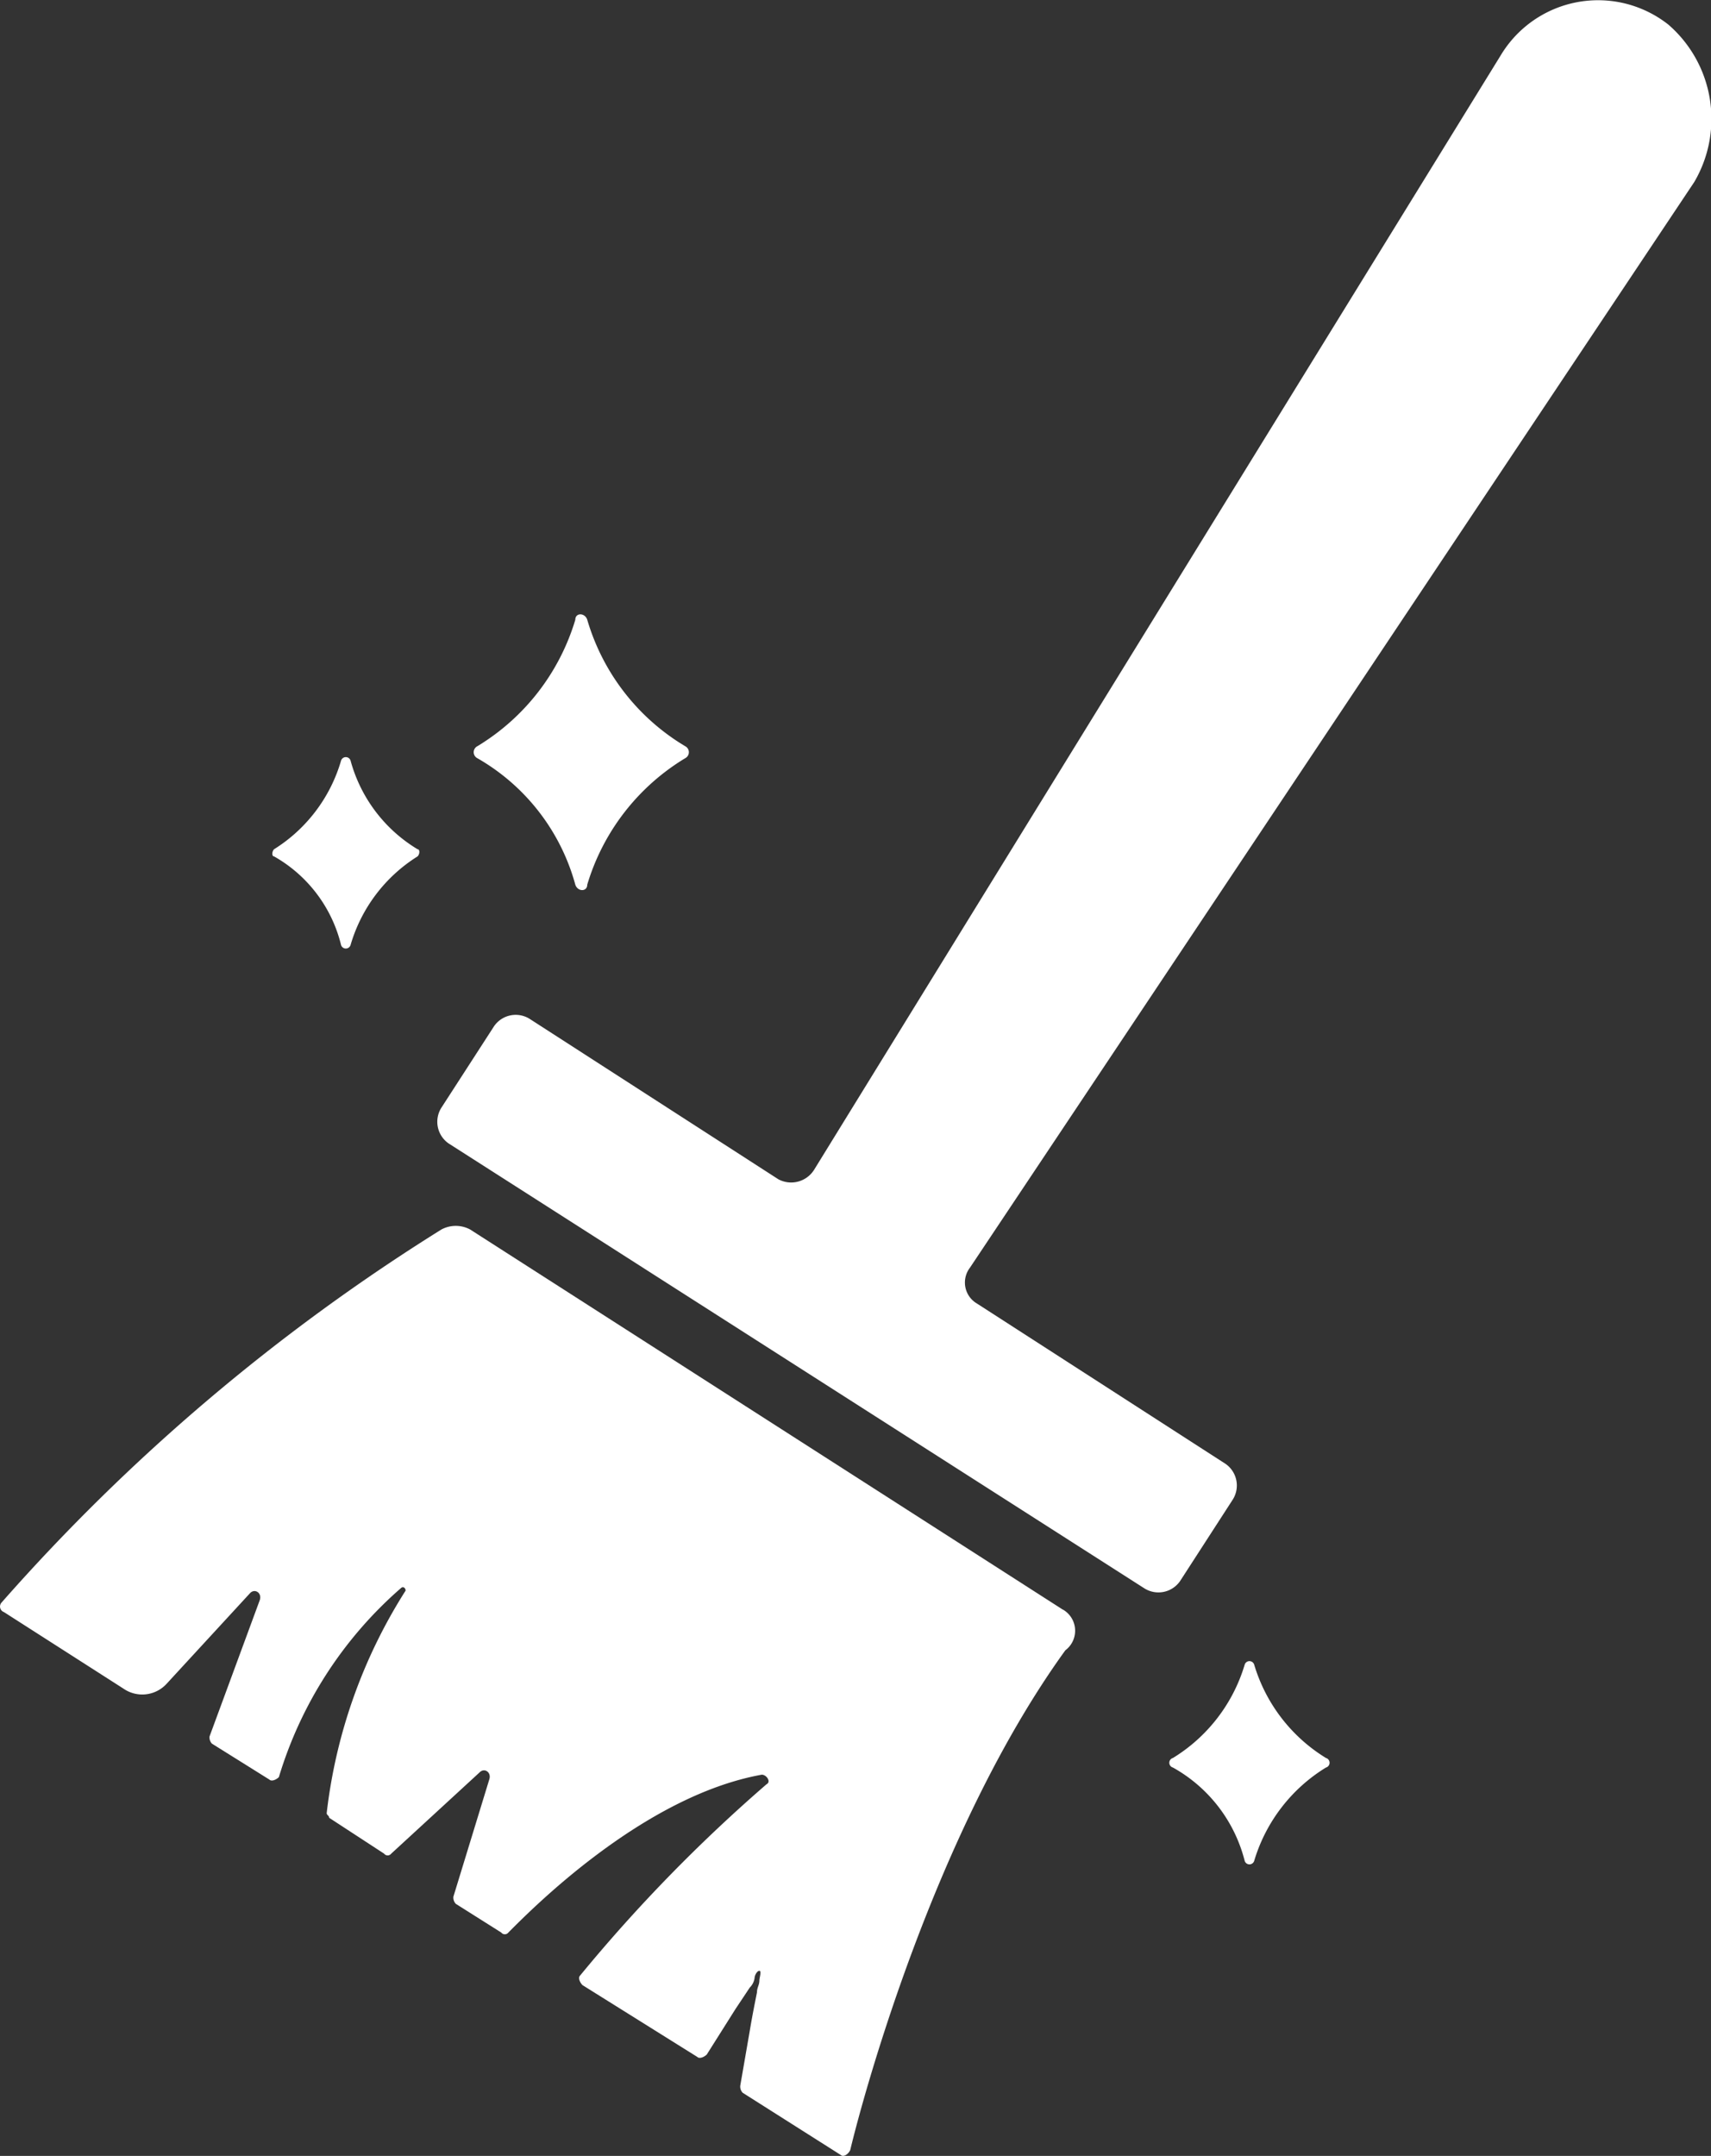 <svg xmlns="http://www.w3.org/2000/svg" width="37.88" height="47.712" viewBox="0 0 37.88 47.712">
  <rect x="0" y="0" width="37.88" height="47.712" fill="#333333" stroke="none"/>
  <g id="Grupo_40" data-name="Grupo 40" transform="translate(-438.475 -504.685)">
    <path id="Trazado_17" data-name="Trazado 17" d="M475.4,505.221a2.514,2.514,0,0,0-3.7.688L456.5,530.571a.6.6,0,0,1-.793.212l-5.5-3.546a.582.582,0,0,0-.794.159l-1.164,1.8a.583.583,0,0,0,.158.794l15.4,9.844a.583.583,0,0,0,.794-.159l1.164-1.8a.583.583,0,0,0-.158-.794l-5.5-3.546a.539.539,0,0,1-.159-.794l16.036-24.027a2.759,2.759,0,0,0-.583-3.493Z" fill="#ffffff"/>
    <path id="Trazado_18" data-name="Trazado 18" d="M462.008,540.309l-13.125-8.415a.674.674,0,0,0-.635,0,43.953,43.953,0,0,0-9.738,8.256.131.131,0,0,0,.053.212l2.646,1.694a.731.731,0,0,0,.953-.106l1.852-2.011c.106-.106.265,0,.212.158l-1.112,3.017a.2.2,0,0,0,.053.159l1.27.794c.053.052.159,0,.212-.053a8.974,8.974,0,0,1,2.7-4.181c.053-.053.106,0,.106.053a11.649,11.649,0,0,0-1.747,4.922c0,.052.053.052.053.105l1.217.794a.1.1,0,0,0,.159,0l1.958-1.8c.106-.106.265,0,.212.159l-.794,2.593a.2.2,0,0,0,.053.159l1.006.635a.1.1,0,0,0,.158,0c.477-.477,2.964-3.017,5.61-3.493.106,0,.212.158.106.211a34.921,34.921,0,0,0-4.128,4.234c-.053.053,0,.159.053.212l2.54,1.588c.053.052.159,0,.212-.053l.635-1.006.317-.476a.37.37,0,0,0,.106-.212c0-.052.053-.158.106-.158s0,.158,0,.211c0,.106-.053.159-.053.265-.053.265-.106.529-.159.847l-.211,1.217a.2.2,0,0,0,.053.159l2.17,1.376c.053.052.158,0,.211-.106.265-1.112,1.853-7.039,4.763-11.062a.541.541,0,0,0-.052-.9Z" fill="#ffffff"/>
    <path id="Trazado_19" data-name="Trazado 19" d="M451.476,518.4c-.052-.159-.264-.159-.264,0a4.918,4.918,0,0,1-2.17,2.8.149.149,0,0,0,0,.264,4.63,4.63,0,0,1,2.17,2.8c.053.159.264.159.264,0a4.912,4.912,0,0,1,2.17-2.8.149.149,0,0,0,0-.264,4.846,4.846,0,0,1-2.17-2.8Z" fill="#ffffff"/>
    <path id="Trazado_20" data-name="Trazado 20" d="M466.242,541.526a.11.11,0,0,0-.211,0,3.642,3.642,0,0,1-1.588,2.064.11.11,0,0,0,0,.212,3.289,3.289,0,0,1,1.588,2.064.11.11,0,0,0,.211,0,3.645,3.645,0,0,1,1.588-2.064.11.11,0,0,0,0-.212A3.645,3.645,0,0,1,466.242,541.526Z" fill="#ffffff"/>
    <path id="Trazado_21" data-name="Trazado 21" d="M446.237,521.521a.11.11,0,0,0-.212,0,3.449,3.449,0,0,1-1.482,1.958c-.052.053-.052.159,0,.159a3.094,3.094,0,0,1,1.482,1.958.11.11,0,0,0,.212,0,3.453,3.453,0,0,1,1.482-1.958c.053-.053.053-.159,0-.159A3.3,3.3,0,0,1,446.237,521.521Z" fill="#ffffff"/>
  </g>
</svg>
